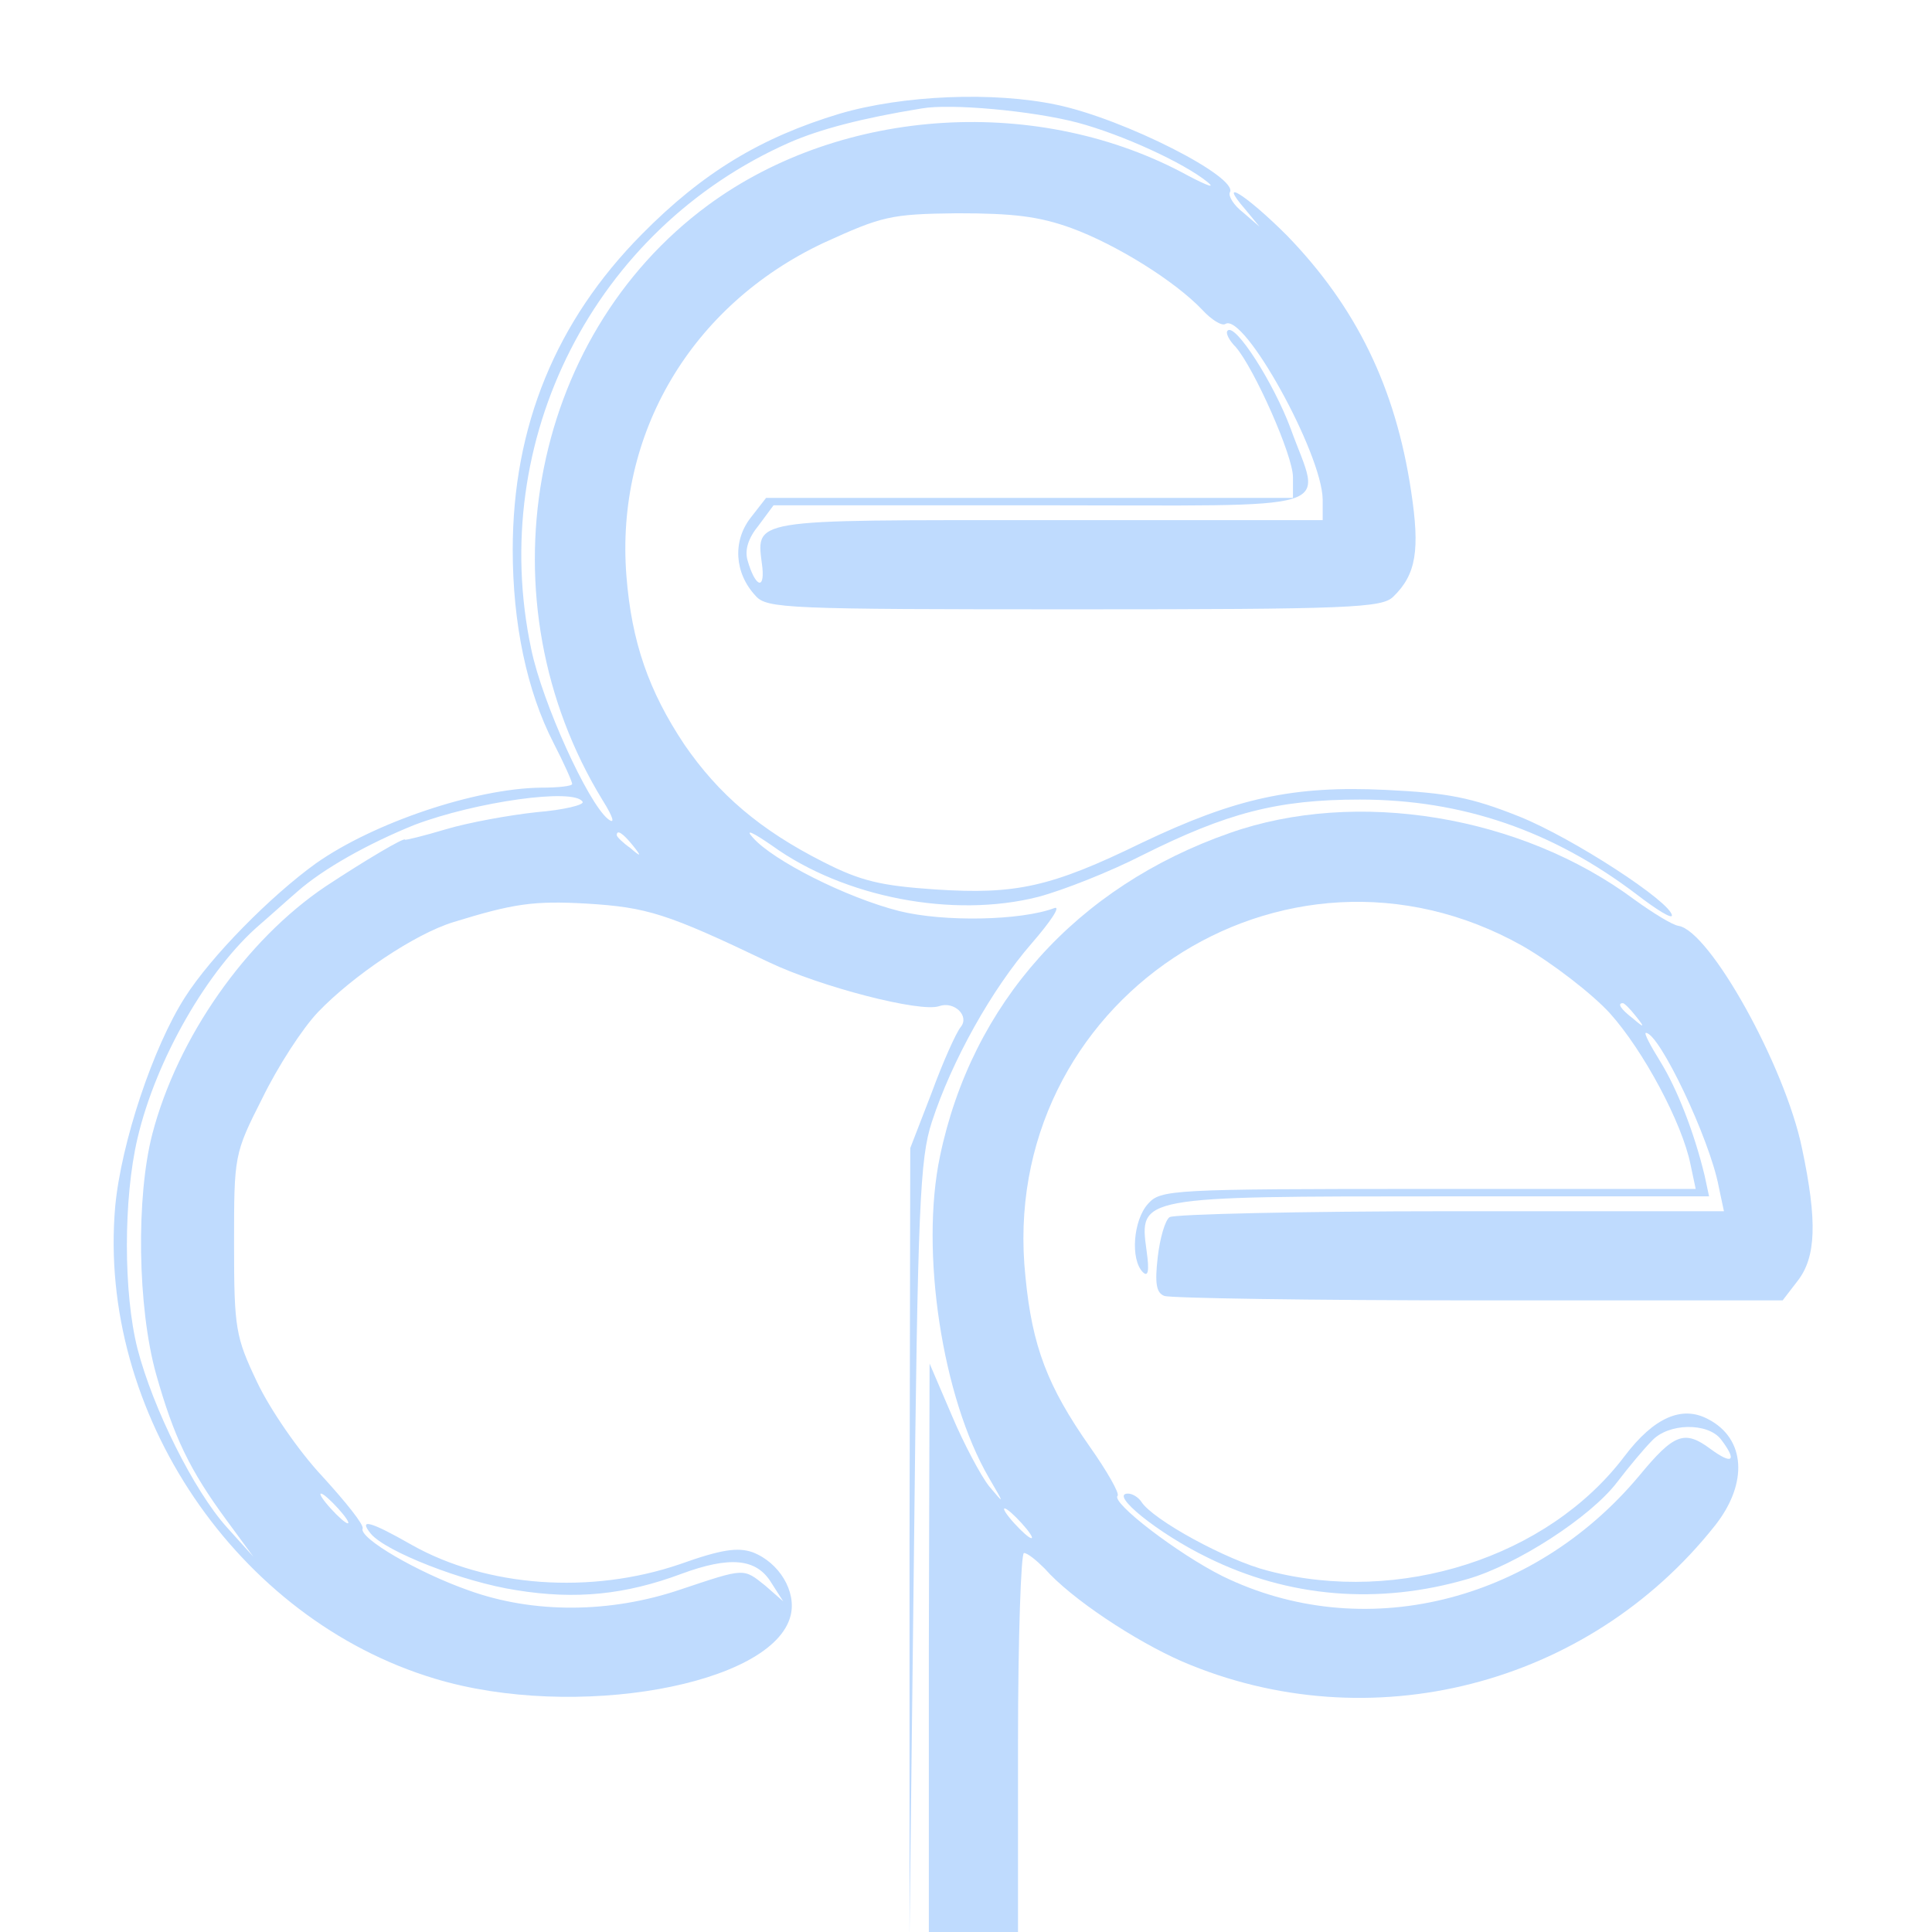 <svg xmlns="http://www.w3.org/2000/svg" version="1.0" width="260pt" height="260pt" viewBox="0 0 260 260" preserveAspectRatio="xMidYMid meet">

<g transform="translate(0,260) scale(0.1,-0.1)" fill="#bfdbfe" stroke="none">
<path d="M1130 2447 c-106 -32 -184 -79 -266 -162 -116 -117 -174 -259 -174 -425 0 -99 19 -190 55 -260 14 -27 25 -52 25 -55 0 -3 -19 -5 -42 -5 -88 -1 -225 -47 -303 -102 -61 -44 -141 -125 -176 -180 -43 -67 -86 -196 -94 -282 -24 -277 164 -555 430 -635 188 -57 456 -9 479 85 8 32 -15 71 -51 85 -20 7 -42 4 -98 -16 -120 -41 -260 -31 -361 26 -56 32 -72 36 -55 15 20 -24 124 -65 196 -76 80 -13 147 -6 222 22 65 24 101 21 121 -12 l16 -25 -24 21 c-30 24 -27 24 -114 -5 -94 -32 -198 -33 -286 -1 -68 24 -147 70 -142 83 2 5 -23 36 -54 70 -32 34 -71 91 -88 127 -29 61 -31 72 -31 186 0 119 0 121 38 196 21 43 54 94 75 116 47 49 130 105 182 121 81 25 108 29 179 25 82 -5 108 -13 246 -79 69 -33 204 -68 229 -59 20 7 41 -13 29 -28 -6 -7 -24 -47 -39 -88 l-29 -75 -1 -530 0 -530 6 520 c5 462 8 526 24 575 27 83 81 179 134 240 26 30 40 51 31 48 -45 -17 -149 -19 -209 -4 -71 18 -170 68 -197 99 -11 12 0 7 26 -11 97 -70 244 -98 358 -69 34 9 97 34 140 56 114 57 182 75 293 75 138 0 260 -42 373 -128 26 -20 47 -33 47 -28 -1 18 -133 104 -205 133 -65 26 -97 32 -180 36 -125 6 -202 -11 -328 -71 -123 -60 -170 -70 -278 -63 -73 5 -100 11 -151 37 -85 43 -141 91 -187 158 -48 72 -71 138 -78 227 -15 191 87 364 265 448 79 36 90 39 180 40 75 0 110 -4 154 -20 60 -22 139 -71 176 -110 12 -13 26 -22 31 -19 25 16 130 -174 131 -236 l0 -28 -370 0 c-409 0 -392 3 -384 -64 3 -31 -10 -25 -20 10 -4 14 1 30 15 47 l20 27 360 0 c412 0 377 -11 336 103 -23 62 -75 143 -85 132 -3 -3 2 -13 11 -22 25 -29 77 -146 77 -175 l0 -28 -354 0 -355 0 -21 -27 c-24 -31 -22 -74 7 -105 15 -17 43 -18 429 -18 371 0 414 2 429 17 31 30 36 63 24 142 -21 140 -74 248 -167 344 -55 55 -95 80 -56 35 l19 -23 -22 19 c-13 10 -20 22 -18 27 13 20 -142 99 -233 118 -85 18 -207 13 -292 -12z m320 -12 c60 -16 143 -54 175 -80 11 -9 0 -5 -25 8 -200 110 -466 94 -647 -39 -243 -179 -306 -533 -142 -801 15 -24 17 -33 7 -25 -27 22 -88 156 -103 228 -60 282 85 566 347 682 41 18 98 33 178 46 39 7 149 -3 210 -19z m-666 -914 c3 -4 -25 -11 -62 -14 -37 -4 -92 -14 -122 -23 -30 -9 -55 -15 -55 -14 0 4 -54 -28 -107 -63 -107 -72 -199 -203 -233 -333 -22 -85 -20 -233 5 -323 24 -85 45 -129 95 -197 l36 -49 -36 40 c-44 49 -99 159 -120 240 -19 75 -19 202 0 283 25 107 95 228 165 288 14 12 36 32 50 44 35 31 96 65 158 90 82 31 215 50 226 31z m67 -58 c13 -16 12 -17 -3 -4 -10 7 -18 15 -18 17 0 8 8 3 21 -13z m-396 -893 c10 -11 16 -20 13 -20 -3 0 -13 9 -23 20 -10 11 -16 20 -13 20 3 0 13 -9 23 -20z" fill="#bfdbfe"/>
<path d="M1655 1479 c-206 -72 -347 -229 -390 -435 -27 -128 3 -325 66 -433 21 -36 21 -36 0 -11 -11 14 -34 57 -50 95 l-30 70 -1 -382 0 -383 60 0 60 0 0 255 c0 140 4 255 8 255 5 0 17 -10 28 -21 35 -40 121 -97 185 -125 252 -108 546 -33 717 183 45 57 41 117 -9 143 -35 19 -73 3 -113 -50 -103 -136 -303 -200 -479 -154 -56 14 -156 69 -171 93 -4 6 -12 11 -18 11 -26 0 41 -54 107 -86 109 -54 230 -64 350 -29 66 19 165 83 201 130 16 21 37 46 47 56 22 24 75 25 93 2 22 -29 16 -35 -14 -13 -35 26 -49 21 -96 -36 -144 -172 -373 -227 -561 -135 -60 30 -150 99 -141 108 3 3 -14 33 -38 67 -56 80 -77 134 -86 228 -39 369 347 626 669 445 40 -23 93 -64 117 -90 46 -51 98 -149 109 -204 l7 -33 -360 0 c-347 0 -360 -1 -377 -20 -20 -22 -24 -75 -7 -92 7 -7 9 1 5 29 -10 73 -11 73 399 73 l358 0 -6 28 c-14 58 -37 117 -60 154 -13 21 -22 38 -19 38 18 0 86 -143 98 -207 l7 -33 -368 0 c-202 0 -372 -4 -378 -8 -6 -4 -13 -28 -16 -54 -4 -35 -2 -48 9 -52 8 -3 198 -6 423 -6 l409 0 20 26 c25 32 27 80 6 179 -23 111 -124 292 -166 299 -8 1 -34 17 -59 35 -153 114 -375 150 -545 90z m546 -246 c13 -16 12 -17 -3 -4 -17 13 -22 21 -14 21 2 0 10 -8 17 -17z m-826 -683 c10 -11 16 -20 13 -20 -3 0 -13 9 -23 20 -10 11 -16 20 -13 20 3 0 13 -9 23 -20z" fill="#bfdbfe"/>
</g>
</svg>